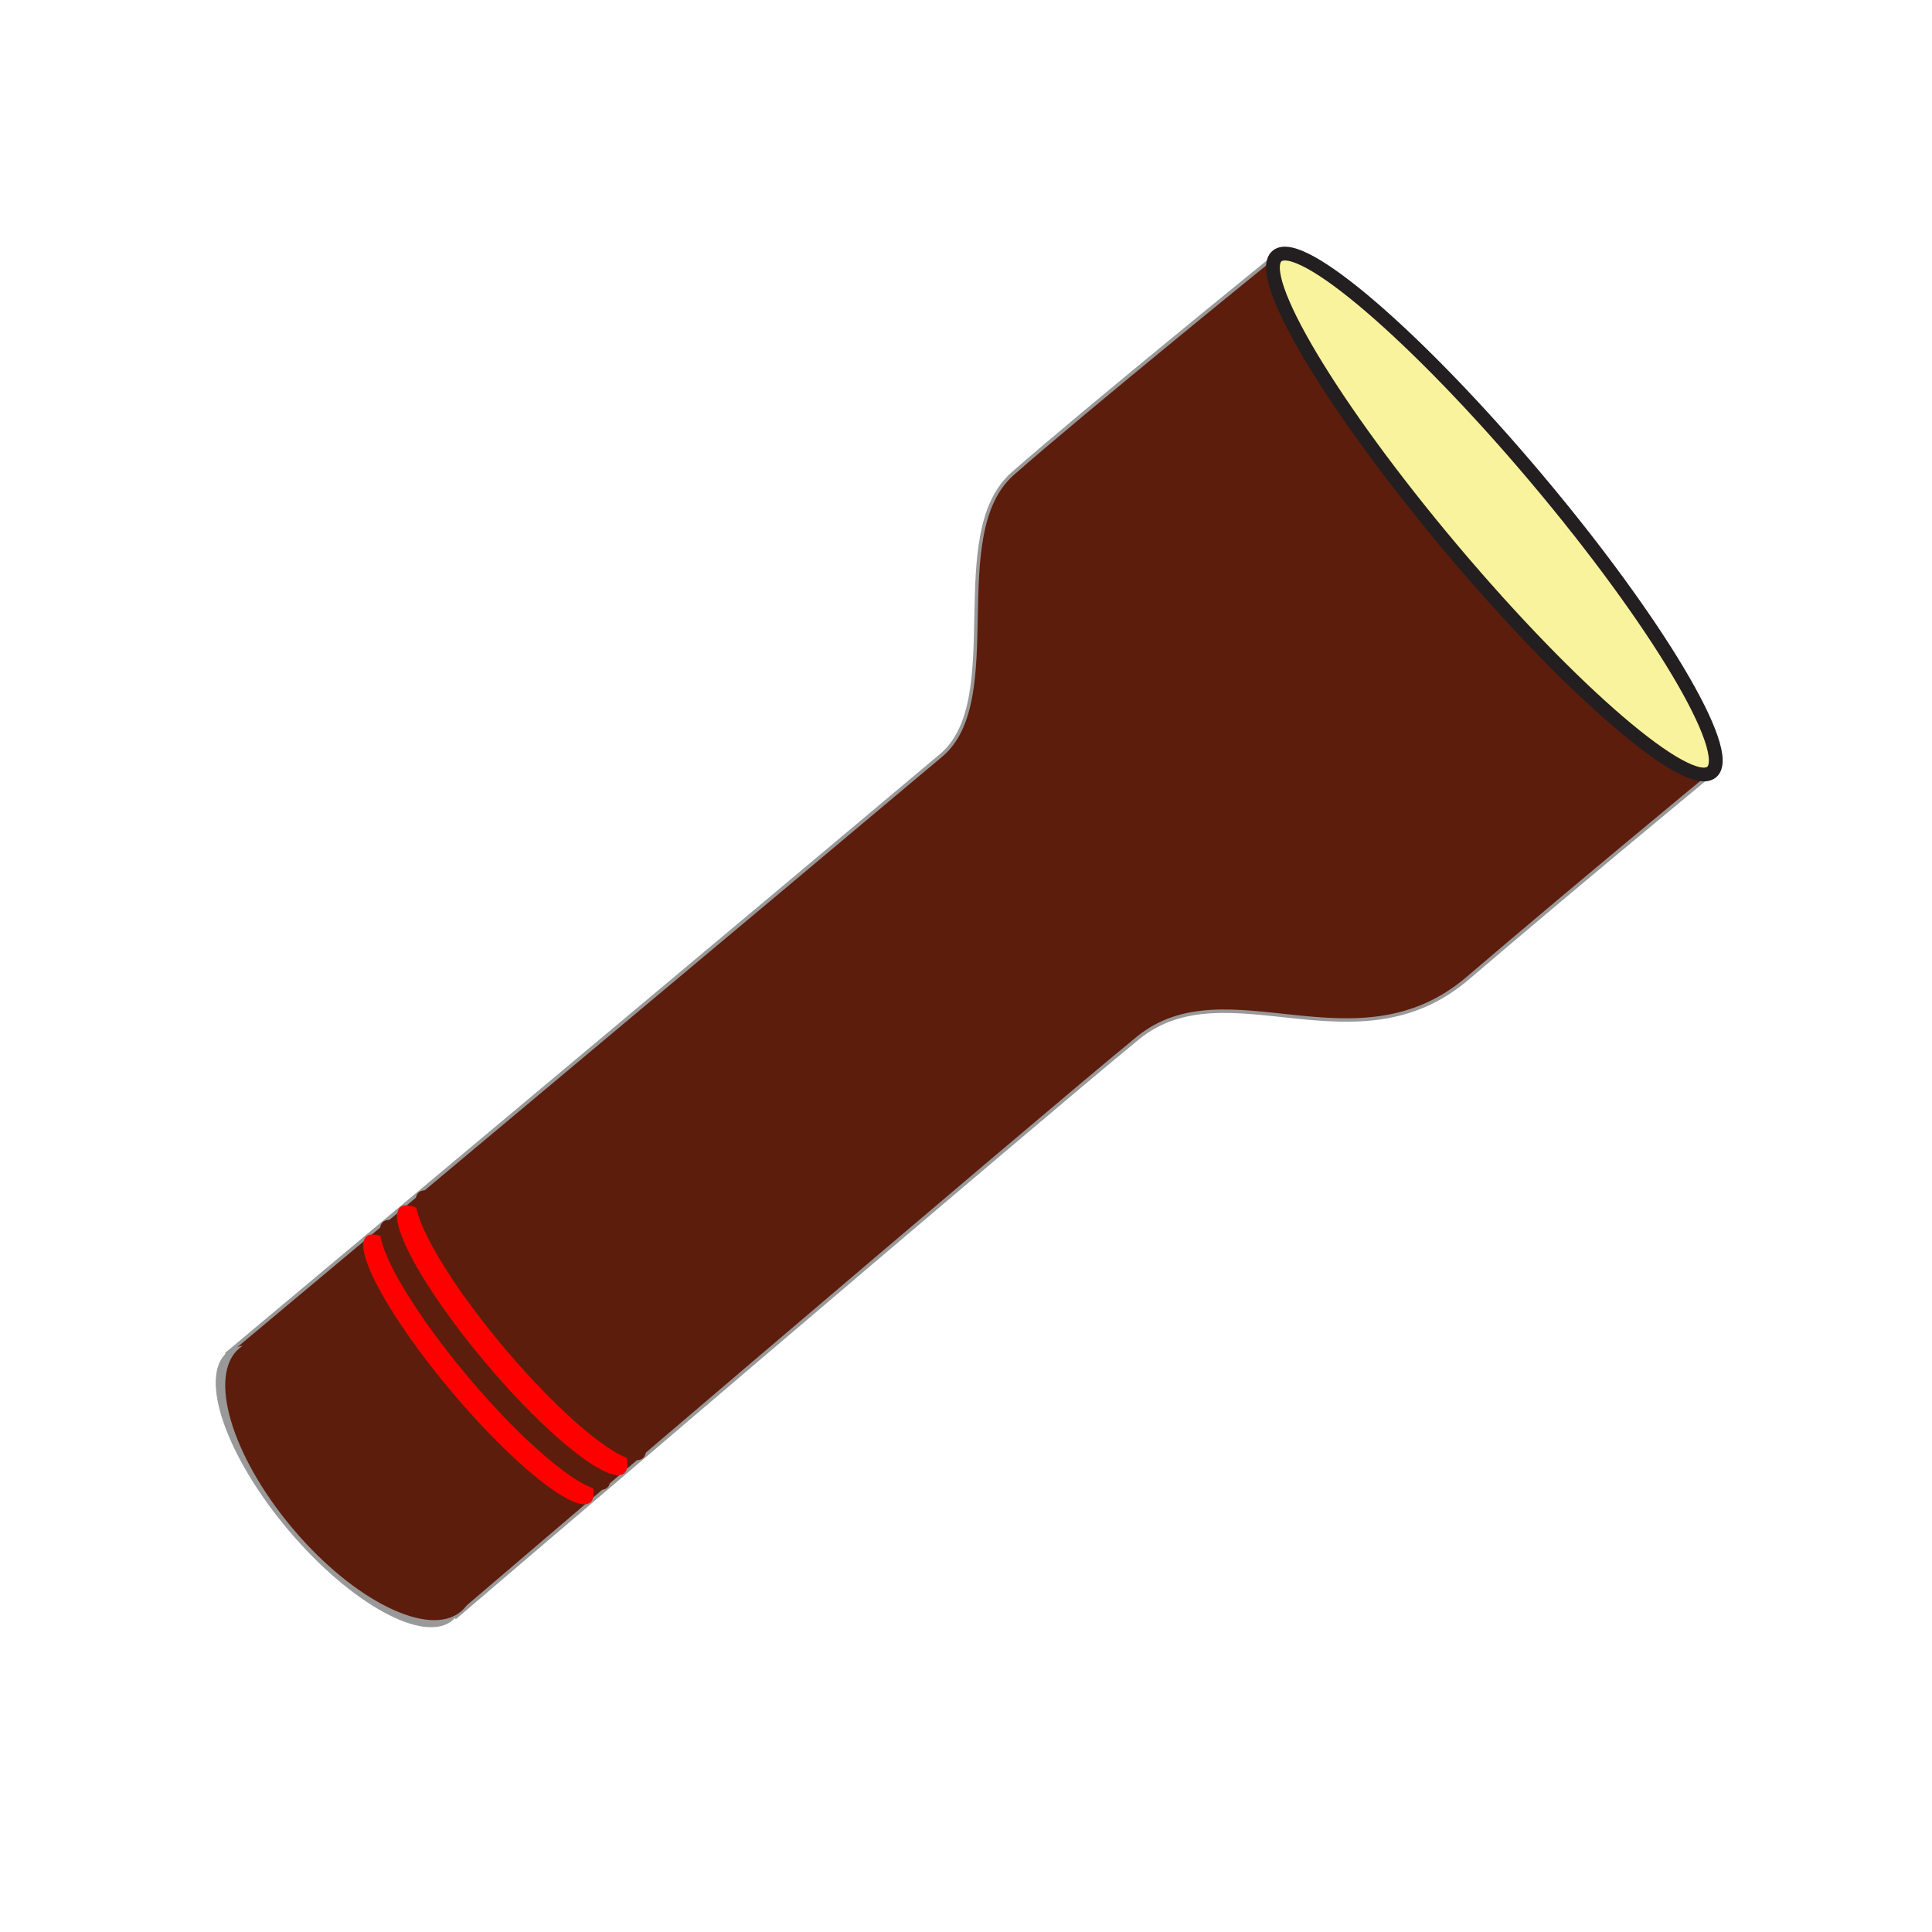<?xml version="1.0" encoding="utf-8"?>
<!-- Generator: Adobe Illustrator 14.0.0, SVG Export Plug-In . SVG Version: 6.00 Build 43363)  -->
<svg version="1.2" baseProfile="tiny"
	 id="svg3069" inkscape:version="0.48.0 r9654" sodipodi:docname="torcia.svg" xmlns:dc="http://purl.org/dc/elements/1.1/" xmlns:cc="http://creativecommons.org/ns#" xmlns:rdf="http://www.w3.org/1999/02/22-rdf-syntax-ns#" xmlns:sodipodi="http://sodipodi.sourceforge.net/DTD/sodipodi-0.dtd" xmlns:inkscape="http://www.inkscape.org/namespaces/inkscape" xmlns:svg="http://www.w3.org/2000/svg"
	 xmlns="http://www.w3.org/2000/svg" xmlns:xlink="http://www.w3.org/1999/xlink" x="0px" y="0px" width="560px" height="560px"
	 viewBox="-30 -30 560 560" xml:space="preserve">
<sodipodi:namedview  id="namedview3147" inkscape:current-layer="svg3069" inkscape:window-y="-8" inkscape:window-x="-8" inkscape:window-height="716" inkscape:window-width="1366" inkscape:pageshadow="2" inkscape:pageopacity="0" pagecolor="#ffffff" inkscape:cy="68.618873" inkscape:cx="-13.679254" inkscape:zoom="2.3383001" objecttolerance="10" borderopacity="1" showgrid="false" gridtolerance="10" guidetolerance="10" bordercolor="#666666" inkscape:window-maximized="1">
	</sodipodi:namedview>
<path id="path3112-6" inkscape:connector-curvature="0" fill="#5AA7E0" d="M177.063,166.95"/>
<path id="path3335-1" sodipodi:nodetypes="ccssccssc" inkscape:connector-curvature="0" fill="#5D1D0C" stroke="#999999" d="
	M35.907,362.239l66.286,76.381c0,0,169.476-144.773,197.638-167.744c25.689-20.951,63.33,10.256,95.645-17.375
	c30.512-26.088,69.48-58.242,69.48-58.242L339.626,44.171c0,0-55.469,44.964-76.111,63.144c-19.737,17.382-1.623,65.533-20.7,81.603
	C206.987,219.098,35.907,362.239,35.907,362.239L35.907,362.239z"/>
<path id="path4123-0" sodipodi:ry="14.059359" sodipodi:rx="2.2986784" sodipodi:cy="41.009735" sodipodi:cx="70.938286" sodipodi:type="arc" fill="#FAF39D" stroke="#231F20" stroke-width="4" d="
	M415.37,108.697c34.791,41.3,57.52,79.392,50.768,85.081c-6.752,5.688-40.43-23.182-75.221-64.481l0,0
	c-34.789-41.3-57.518-79.391-50.766-85.079C346.904,38.528,380.581,67.397,415.37,108.697z"/>
<path id="path4125-9" sodipodi:ry="7.2702389" sodipodi:rx="1.0156951" sodipodi:cy="40.902821" sodipodi:cx="8.5532217" sodipodi:type="arc" fill="#999999" stroke="#999999" stroke-width="0.3" d="
	M83.395,388.29c18.006,21.375,25.942,44.313,17.728,51.231c-8.215,6.923-29.473-4.797-47.479-26.172l0,0
	c-18.006-21.375-25.942-44.313-17.728-51.231C44.132,355.196,65.388,366.915,83.395,388.29z"/>
<path id="path4125-2-1" sodipodi:ry="7.2702389" sodipodi:rx="1.0156951" sodipodi:cy="40.902821" sodipodi:cx="8.5532217" sodipodi:type="arc" fill="#FF0000" d="
	M116.417,360.405c17.935,21.289,29.008,41.469,24.734,45.067c-4.273,3.601-22.277-10.742-40.211-32.03l0,0
	c-17.934-21.289-29.007-41.468-24.733-45.066C80.48,324.774,98.484,339.116,116.417,360.405z"/>
<path id="path4125-2-6-7" sodipodi:ry="7.2702389" sodipodi:rx="1.0156951" sodipodi:cy="40.902821" sodipodi:cx="8.5532217" sodipodi:type="arc" fill="#5D1D0C" d="
	M121.249,356.192c17.936,21.288,29.008,41.467,24.734,45.065c-4.274,3.599-22.277-10.74-40.211-32.029l0,0
	c-17.935-21.291-29.007-41.467-24.734-45.065C85.312,320.563,103.316,334.901,121.249,356.192z"/>
<path id="path4125-2-60-1" sodipodi:ry="7.2702389" sodipodi:rx="1.0156951" sodipodi:cy="40.902821" sodipodi:cx="8.5532217" sodipodi:type="arc" fill="#FF0000" d="
	M126.2,351.968c17.933,21.289,29.007,41.467,24.733,45.066c-4.274,3.599-22.277-10.74-40.211-32.029l0,0
	c-17.936-21.289-29.009-41.467-24.734-45.066C90.262,316.337,108.265,330.677,126.2,351.968z"/>
<path id="path4125-2-6-1-4" sodipodi:ry="7.2702389" sodipodi:rx="1.0156951" sodipodi:cy="40.902821" sodipodi:cx="8.5532217" sodipodi:type="arc" fill="#5D1D0C" d="
	M131.603,347.616c17.934,21.289,29.007,41.467,24.732,45.065c-4.272,3.603-22.275-10.737-40.21-32.028l0,0
	c-17.934-21.289-29.008-41.468-24.733-45.066C95.666,311.987,113.669,326.325,131.603,347.616z"/>
<path id="path4125-9-6" sodipodi:ry="7.2702389" sodipodi:rx="1.0156951" sodipodi:cy="40.902821" sodipodi:cx="8.5532217" sodipodi:type="arc" fill="#5D1D0C" d="
	M88.181,384.888c17.745,21.066,24.658,44.437,15.44,52.201c-9.216,7.764-31.073-3.02-48.817-24.084l0,0
	c-17.743-21.063-24.655-44.434-15.439-52.197C48.582,353.044,70.438,363.825,88.181,384.888z"/>
</svg>
